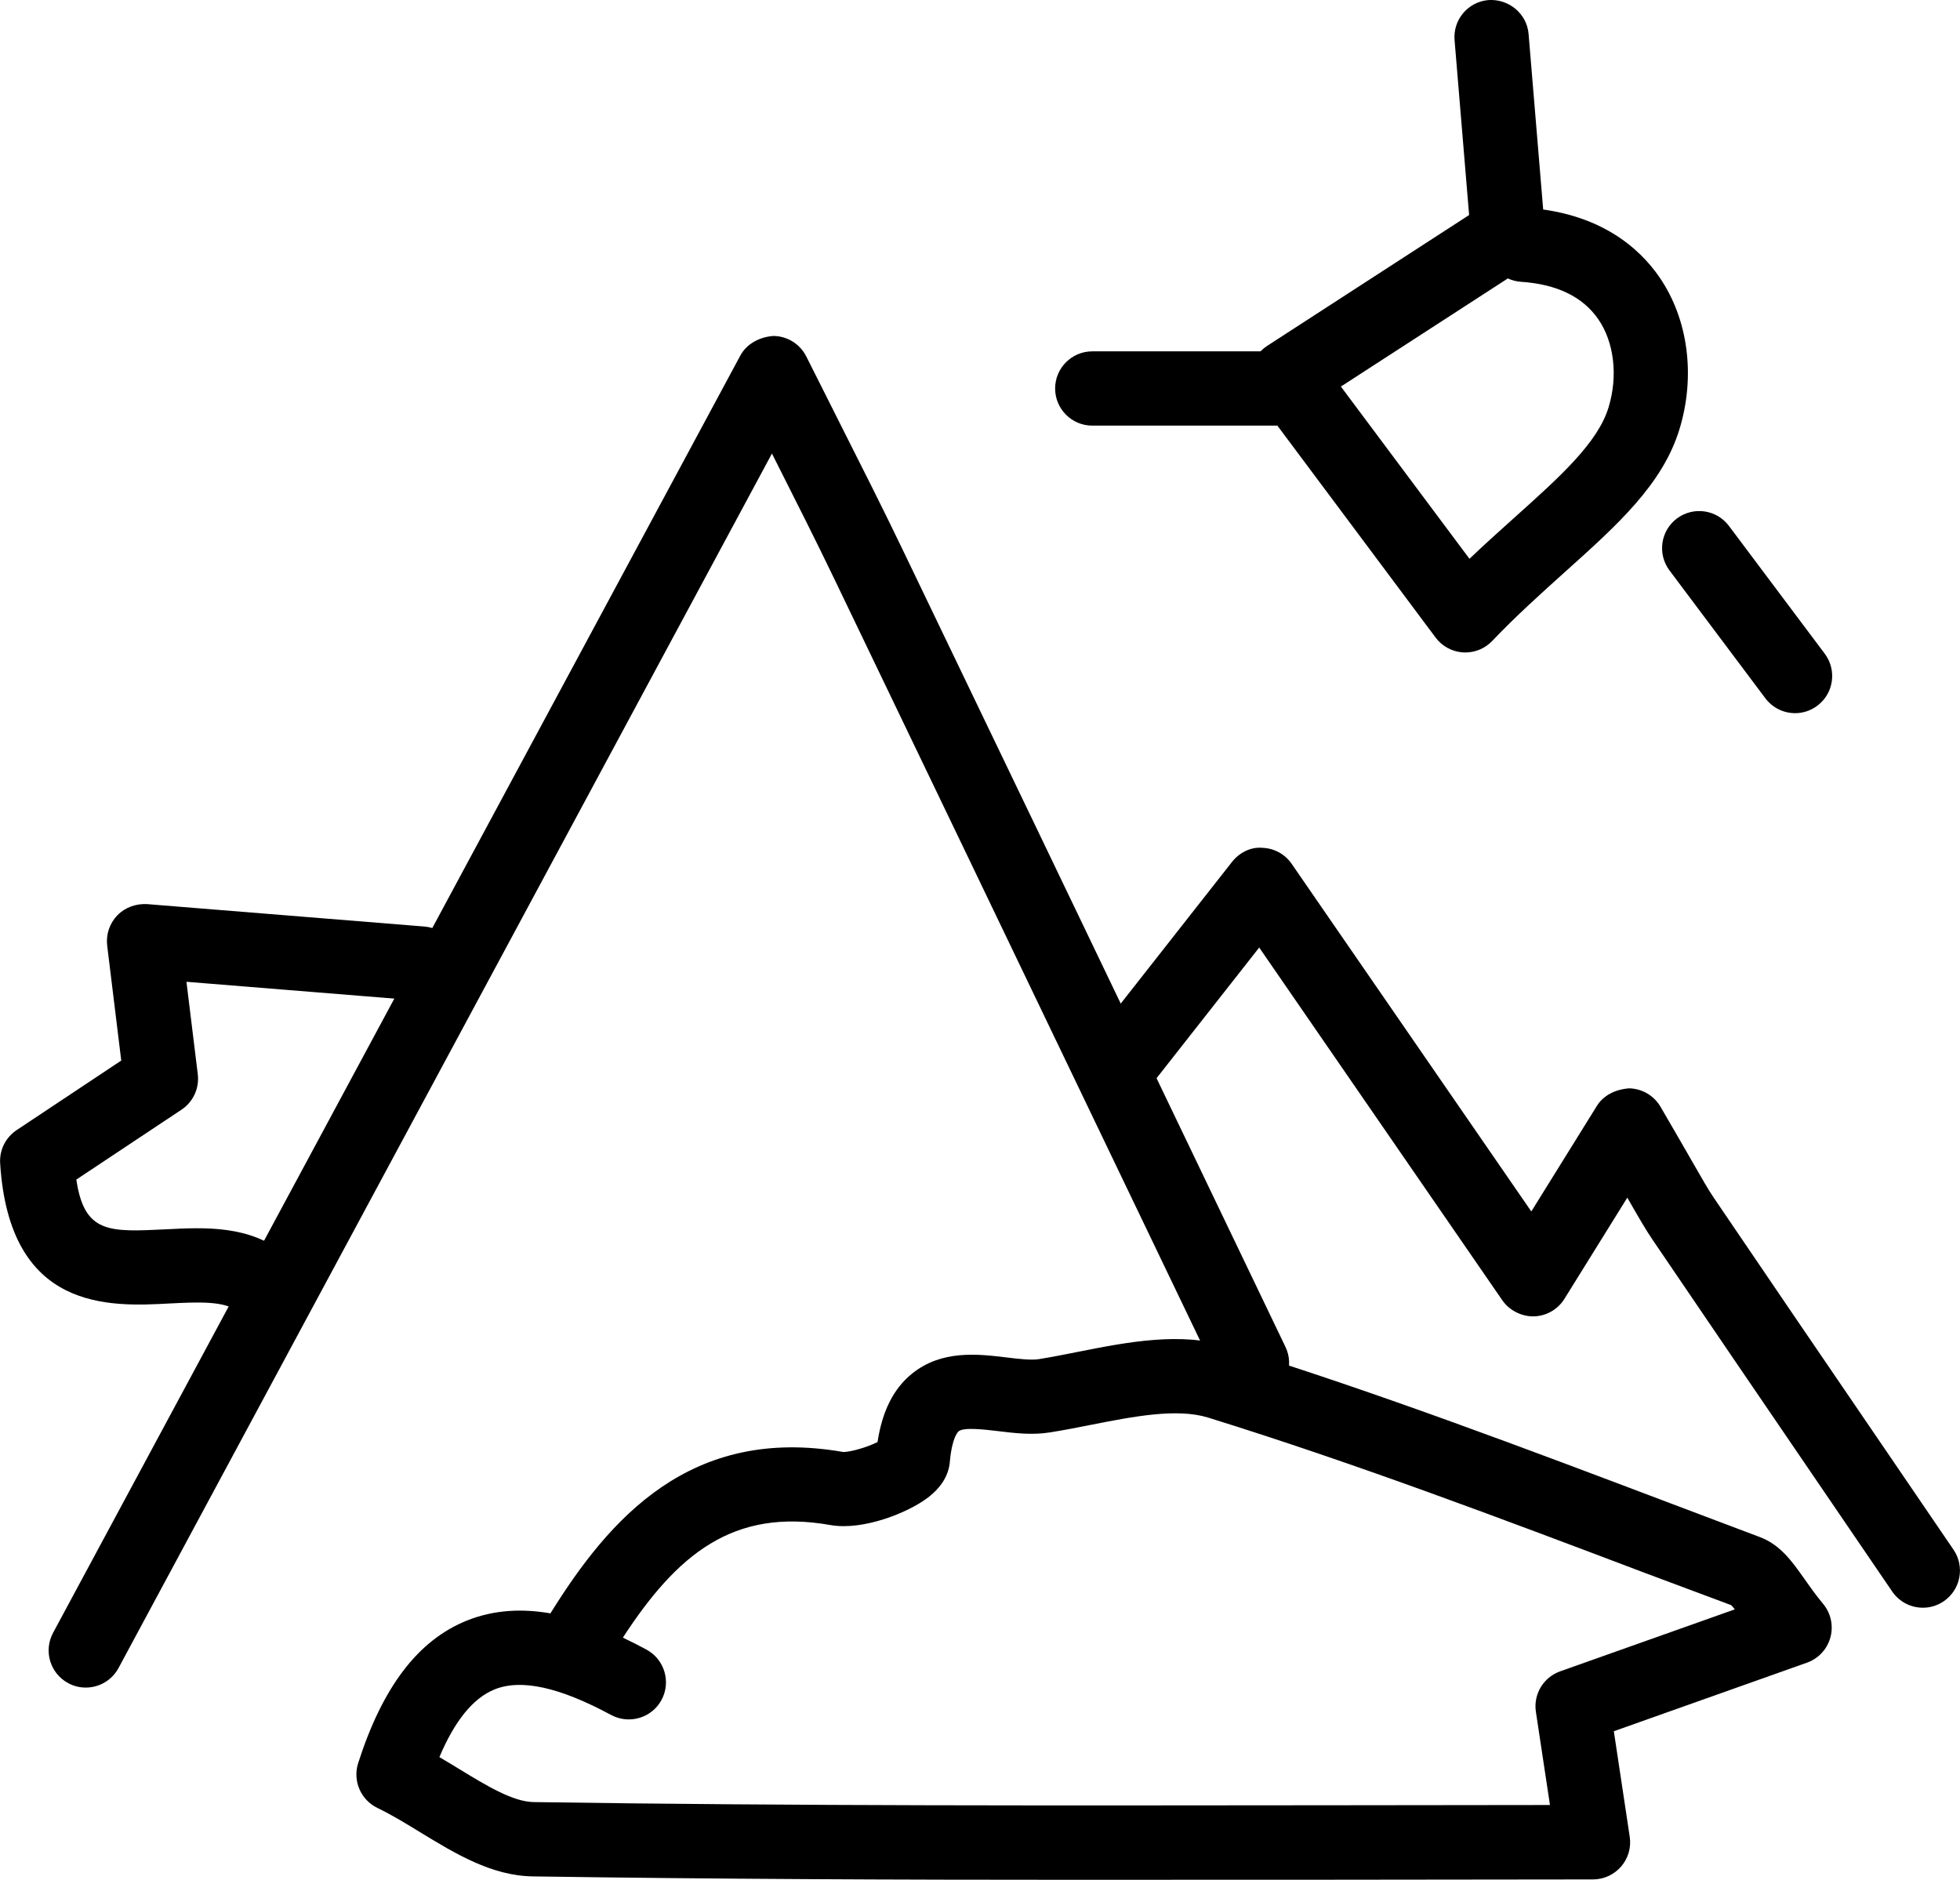 <?xml version="1.0" ?><!DOCTYPE svg  PUBLIC '-//W3C//DTD SVG 1.1//EN'  'http://www.w3.org/Graphics/SVG/1.1/DTD/svg11.dtd'><svg enable-background="new 0 0 39.589 37.97" height="37.97px" id="Layer_1" version="1.1" viewBox="0 0 39.589 37.97" width="39.589px" xml:space="preserve" xmlns="http://www.w3.org/2000/svg" xmlns:xlink="http://www.w3.org/1999/xlink"><g><g><g><path d="M21.85,37.97c-3.751,0-7.407-0.014-11.093-0.069c-0.828-0.014-1.558-0.458-2.264-0.888     c-0.284-0.174-0.574-0.352-0.872-0.496c-0.335-0.163-0.5-0.548-0.387-0.903c0.493-1.541,1.21-2.482,2.193-2.879     c0.563-0.227,1.141-0.243,1.691-0.147c1.193-1.921,2.833-3.8,5.917-3.259c0.141,0,0.486-0.096,0.69-0.202     c0.095-0.625,0.323-1.078,0.694-1.379c0.6-0.486,1.329-0.4,1.914-0.329c0.24,0.029,0.487,0.058,0.644,0.035     c0.255-0.041,0.516-0.093,0.779-0.145c1.029-0.204,2.095-0.413,3.086-0.107c3.021,0.938,6.021,2.074,8.925,3.173l1.777,0.671     c0.418,0.157,0.653,0.493,0.904,0.848c0.104,0.148,0.224,0.319,0.376,0.502c0.157,0.188,0.212,0.442,0.147,0.679     c-0.065,0.236-0.241,0.427-0.473,0.509l-3.901,1.385l0.321,2.13c0.033,0.217-0.03,0.436-0.173,0.602     c-0.143,0.165-0.35,0.261-0.568,0.261l-5.261,0.006C25.203,37.967,23.517,37.97,21.85,37.97z M8.875,35.492     c0.134,0.078,0.267,0.159,0.398,0.239c0.559,0.341,1.087,0.662,1.506,0.669c5.311,0.08,10.566,0.069,16.136,0.064l4.392-0.005     l-0.284-1.88c-0.055-0.356,0.151-0.7,0.49-0.82l3.528-1.252c-0.031-0.04-0.059-0.071-0.077-0.086l-1.729-0.646     c-2.882-1.091-5.861-2.219-8.838-3.143c-0.627-0.192-1.504-0.021-2.351,0.146c-0.282,0.056-0.562,0.111-0.834,0.154     c-0.362,0.059-0.716,0.016-1.059-0.026c-0.273-0.032-0.686-0.081-0.789,0.004c-0.014,0.011-0.135,0.123-0.178,0.612     c-0.023,0.274-0.171,0.518-0.439,0.724c-0.402,0.309-1.315,0.675-1.974,0.558c-1.971-0.349-3.099,0.597-4.192,2.274     c0.169,0.08,0.329,0.162,0.477,0.242c0.364,0.197,0.5,0.652,0.304,1.017c-0.197,0.364-0.652,0.499-1.017,0.304     c-1.047-0.565-1.822-0.734-2.358-0.516C9.557,34.3,9.184,34.758,8.875,35.492z"/></g></g><g><g><path d="M1.732,34.087c-0.12,0-0.242-0.028-0.355-0.09c-0.365-0.196-0.501-0.65-0.305-1.016L14.954,7.181     c0.133-0.247,0.406-0.379,0.672-0.395c0.28,0.004,0.534,0.164,0.66,0.415l0.701,1.394c0.452,0.896,0.849,1.683,1.231,2.478     c1.808,3.755,3.61,7.512,5.413,11.269l2.333,4.863c0.18,0.373,0.022,0.821-0.352,1c-0.374,0.183-0.821,0.022-1-0.352     l-2.334-4.862c-1.803-3.756-3.605-7.513-5.412-11.268c-0.378-0.787-0.771-1.566-1.219-2.453l-0.055-0.109L2.394,33.692     C2.258,33.944,2,34.087,1.732,34.087z"/></g></g><g><g><path d="M38.84,32.474c-0.24,0-0.476-0.114-0.621-0.328l-1.505-2.207c-1.112-1.631-2.225-3.261-3.333-4.895     c-0.139-0.205-0.264-0.42-0.508-0.846c-0.001-0.002-0.002-0.005-0.004-0.007l-1.27,2.044c-0.134,0.215-0.366,0.348-0.619,0.354     c-0.239,0.005-0.491-0.116-0.635-0.324l-4.911-7.126l-2.139,2.723c-0.257,0.326-0.729,0.383-1.053,0.127     c-0.326-0.256-0.383-0.728-0.127-1.053l2.768-3.524c0.147-0.188,0.378-0.308,0.613-0.287c0.238,0.007,0.459,0.127,0.594,0.324     l4.84,7.021l1.325-2.133c0.139-0.223,0.386-0.333,0.646-0.354c0.264,0.004,0.505,0.145,0.638,0.371     c0.284,0.486,0.483,0.834,0.635,1.098c0.216,0.376,0.324,0.567,0.447,0.749c1.107,1.633,2.219,3.263,3.331,4.892l1.506,2.209     c0.233,0.342,0.145,0.809-0.198,1.042C39.132,32.432,38.985,32.474,38.84,32.474z"/></g></g><g><g><path d="M29.598,13.179c-0.015,0-0.03,0-0.045-0.001c-0.221-0.013-0.424-0.123-0.556-0.3l-3.594-4.814     c-0.125-0.167-0.174-0.377-0.138-0.581c0.037-0.204,0.156-0.384,0.33-0.497l4.123-2.671c0.227-0.147,0.504-0.155,0.73-0.048     c0.113-0.054,0.243-0.08,0.373-0.071c1.497,0.1,2.292,0.816,2.695,1.4c0.583,0.846,0.735,1.995,0.407,3.072     c-0.339,1.114-1.254,1.935-2.313,2.885c-0.481,0.433-0.98,0.88-1.471,1.395C29.998,13.095,29.802,13.179,29.598,13.179z      M27.084,7.808l2.597,3.479c0.322-0.307,0.638-0.589,0.929-0.851c0.893-0.801,1.663-1.492,1.88-2.206     c0.194-0.634,0.114-1.317-0.207-1.782c-0.313-0.454-0.838-0.708-1.56-0.756c-0.095-0.006-0.185-0.03-0.267-0.068L27.084,7.808z"/></g></g><g><g><path d="M5.283,26.666c-0.17,0-0.342-0.058-0.482-0.176c-0.259-0.218-0.805-0.19-1.381-0.161     c-1.205,0.065-3.229,0.165-3.417-2.831c-0.017-0.268,0.11-0.523,0.334-0.672l2.112-1.404l-0.284-2.321     c-0.027-0.224,0.047-0.448,0.204-0.611c0.156-0.162,0.376-0.24,0.602-0.228l5.601,0.453c0.413,0.034,0.721,0.396,0.687,0.808     c-0.034,0.414-0.394,0.723-0.808,0.687l-4.685-0.379l0.229,1.868c0.034,0.281-0.093,0.559-0.33,0.716l-2.123,1.411     c0.16,1.088,0.659,1.061,1.802,1.005c0.802-0.041,1.712-0.086,2.423,0.511c0.317,0.267,0.358,0.74,0.091,1.057     C5.709,26.575,5.497,26.666,5.283,26.666z"/></g></g><g><g><path d="M26.255,8.597h-4.193c-0.414,0-0.75-0.336-0.75-0.75s0.336-0.75,0.75-0.75h4.193c0.414,0,0.75,0.336,0.75,0.75     S26.669,8.597,26.255,8.597z"/></g></g><g><g><path d="M30.448,5.37c-0.386,0-0.714-0.296-0.746-0.688l-0.322-3.87c-0.035-0.413,0.271-0.776,0.685-0.811     c0.408-0.026,0.775,0.271,0.81,0.685l0.322,3.872c0.035,0.413-0.272,0.775-0.685,0.81C30.49,5.369,30.469,5.37,30.448,5.37z"/></g></g><g><g><path d="M36.259,14.405c-0.229,0-0.453-0.104-0.601-0.3l-1.937-2.583c-0.248-0.332-0.181-0.802,0.151-1.05     c0.333-0.248,0.802-0.18,1.05,0.151l1.935,2.581c0.249,0.332,0.182,0.802-0.149,1.05C36.573,14.356,36.415,14.405,36.259,14.405z     "/></g></g></g></svg>